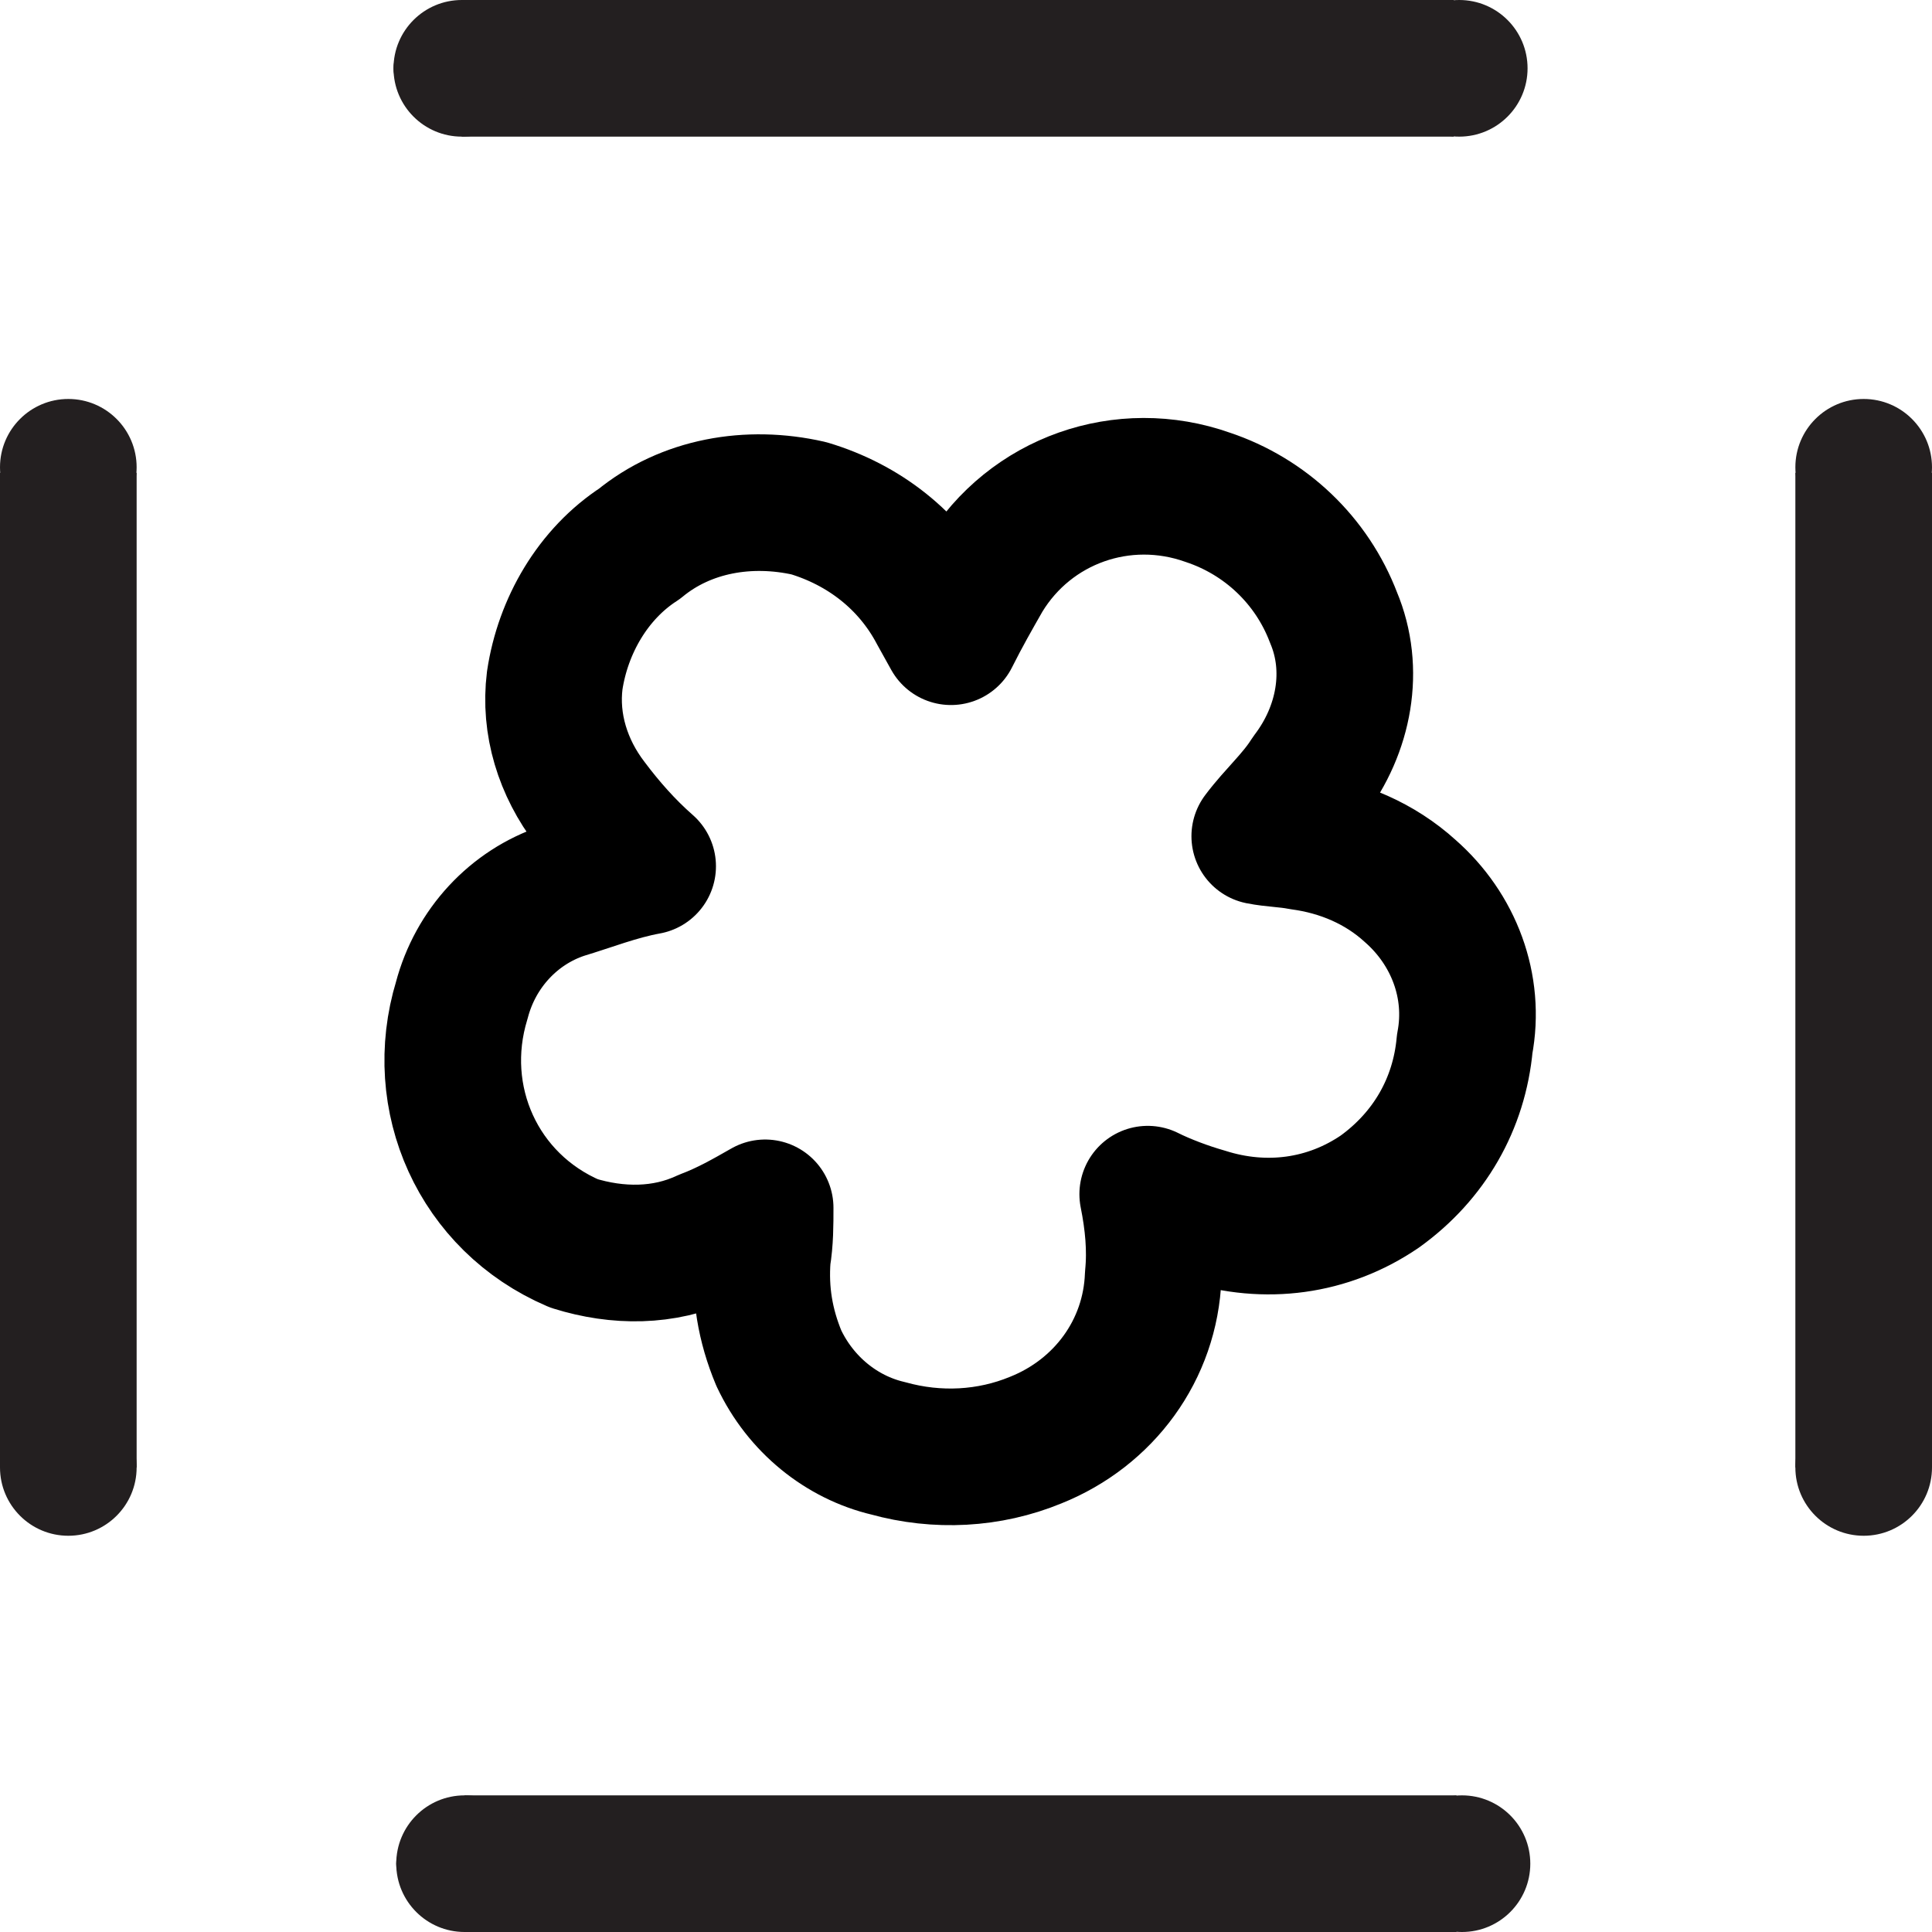 <?xml version="1.0" encoding="utf-8"?>
<!-- Generator: Adobe Illustrator 22.1.0, SVG Export Plug-In . SVG Version: 6.00 Build 0)  -->
<svg version="1.1" id="Layer_1" xmlns="http://www.w3.org/2000/svg" xmlns:xlink="http://www.w3.org/1999/xlink" x="0px" y="0px"
	 viewBox="0 0 70.7 70.7" style="enable-background:new 0 0 70.7 70.7;" xml:space="preserve">
<style type="text/css">
	.st0{fill:#231F20;}
	.st1{fill:none;stroke:#231F20;stroke-width:5;stroke-miterlimit:10;}
	.st2{fill:none;stroke:#000000;stroke-width:5;stroke-linejoin:round;}
</style>
<g>
	<g>
		<circle class="st0" cx="68.2" cy="55.1" r="1"/>
	</g>
	<g>
		<line class="st1" x1="68.2" y1="17.3" x2="68.2" y2="53.7"/>
		<circle class="st0" cx="68.2" cy="17.1" r="2.5"/>
		<circle class="st0" cx="68.2" cy="53.7" r="2.5"/>
	</g>
</g>
<g>
	<g>
		<circle class="st0" cx="2.5" cy="55.1" r="1"/>
	</g>
	<g>
		<line class="st1" x1="2.5" y1="17.3" x2="2.5" y2="53.7"/>
		<circle class="st0" cx="2.5" cy="17.1" r="2.5"/>
		<circle class="st0" cx="2.5" cy="53.7" r="2.5"/>
	</g>
</g>
<g>
	<g>
		<circle class="st0" cx="15.5" cy="68.2" r="1"/>
	</g>
	<g>
		<line class="st1" x1="53.3" y1="68.2" x2="17" y2="68.2"/>
		<circle class="st0" cx="53.5" cy="68.2" r="2.5"/>
		<circle class="st0" cx="17" cy="68.2" r="2.5"/>
	</g>
</g>
<g>
	<g>
		<circle class="st0" cx="15.4" cy="2.5" r="1"/>
	</g>
	<g>
		<line class="st1" x1="53.2" y1="2.5" x2="16.9" y2="2.5"/>
		<circle class="st0" cx="53.4" cy="2.5" r="2.5"/>
		<circle class="st0" cx="16.9" cy="2.5" r="2.5"/>
	</g>
</g>
<path class="st2" d="M28,44.2c-0.7,0.4-1.4,0.8-2.2,1.1C24.3,46,22.6,46,21,45.5c-3.5-1.5-5.2-5.3-4.1-8.9c0.5-1.9,1.9-3.4,3.7-4
	c1-0.3,2-0.7,3.1-0.9c-0.8-0.7-1.5-1.5-2.1-2.3c-1-1.3-1.5-2.9-1.3-4.5c0.3-2,1.4-3.9,3.1-5c1.7-1.4,4-1.8,6.2-1.3
	c2,0.6,3.7,1.9,4.7,3.8l0.5,0.9c0.4-0.8,0.8-1.5,1.2-2.2c1.7-2.8,5.1-4,8.2-2.9c2.1,0.7,3.8,2.3,4.6,4.4c0.8,1.9,0.4,4.1-0.9,5.8
	c-0.5,0.8-1.2,1.4-1.8,2.2c0.5,0.1,1,0.1,1.5,0.2c1.5,0.2,2.9,0.8,4,1.8c1.6,1.4,2.4,3.5,2,5.6c-0.2,2.2-1.3,4.1-3.1,5.4
	c-1.9,1.3-4.2,1.6-6.4,0.9c-0.7-0.2-1.5-0.5-2.1-0.8c0.2,1,0.3,2,0.2,3c-0.1,2.7-1.8,5-4.3,6c-1.7,0.7-3.6,0.8-5.4,0.3
	c-1.7-0.4-3.2-1.6-4-3.3c-0.5-1.2-0.7-2.4-0.6-3.7C28,45.4,28,44.8,28,44.2z"/>
</svg>
